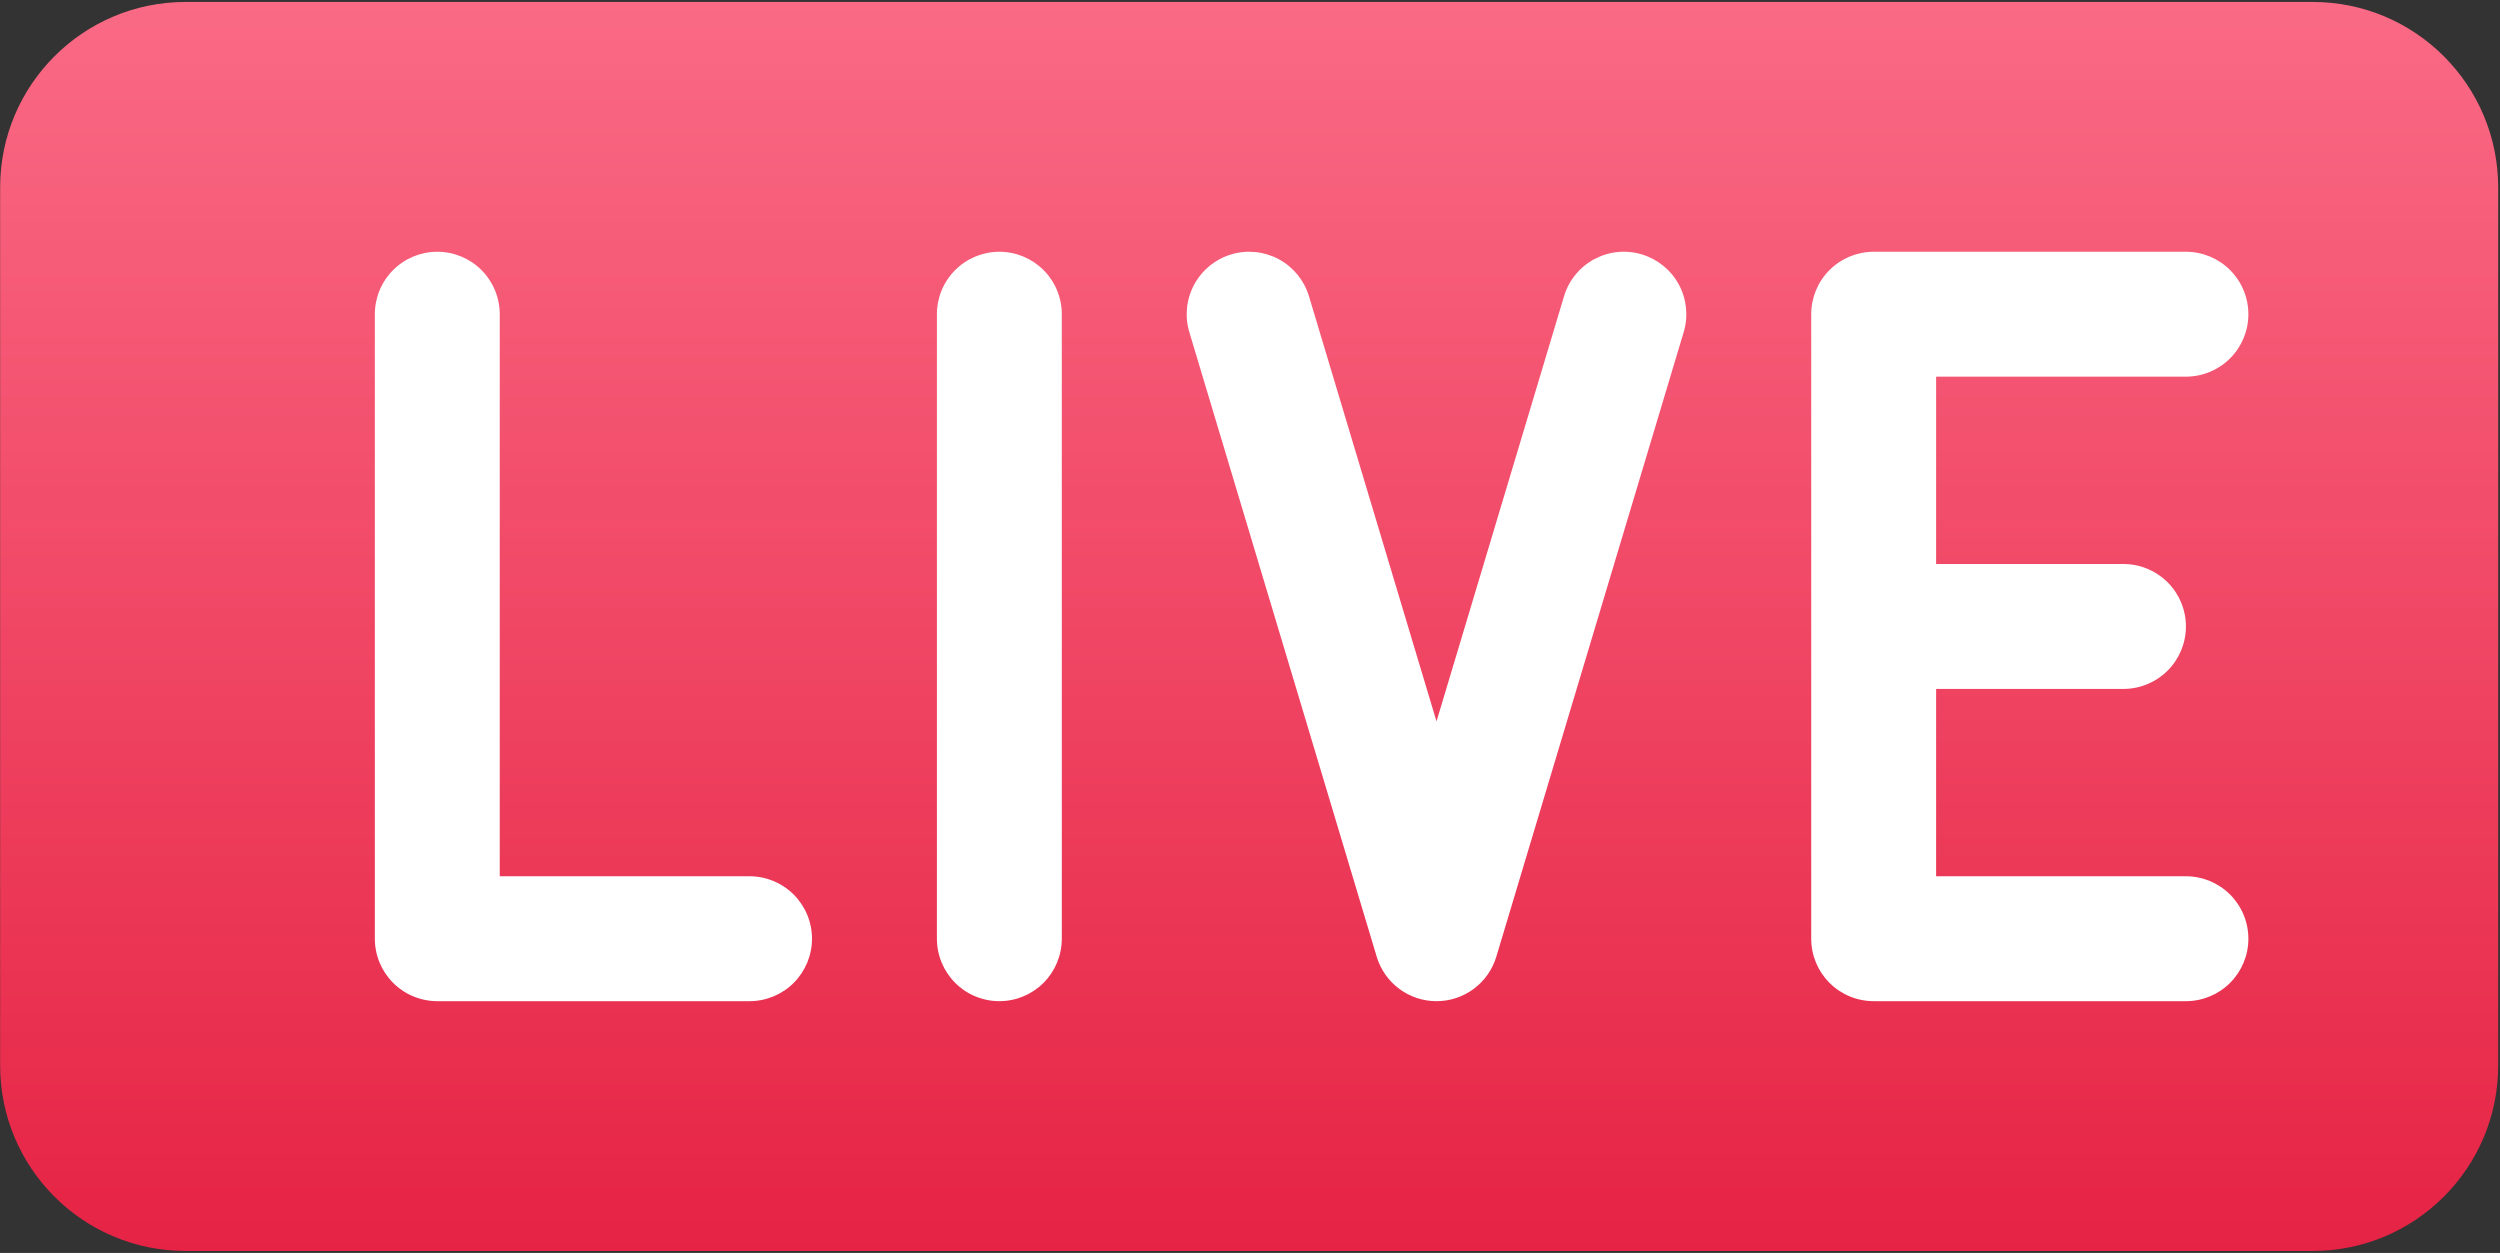<svg width="427" height="214" viewBox="0 0 427 214" fill="none" xmlns="http://www.w3.org/2000/svg">
<rect x="0" y="0" width="427" height="214" fill="#333333" stroke="none"/>
<path d="M395.009 0.333H31.703C14.206 0.333 0.023 14.517 0.023 32.013V181.987C0.023 199.483 14.206 213.667 31.703 213.667H395.009C412.506 213.667 426.689 199.483 426.689 181.987V32.013C426.689 14.517 412.506 0.333 395.009 0.333Z" fill="url(#paint0_linear_7_84)"/>
<path d="M128.023 149.667H85.356V53.667C85.356 50.838 84.232 48.125 82.232 46.124C80.231 44.124 77.518 43 74.689 43C71.86 43 69.147 44.124 67.147 46.124C65.146 48.125 64.023 50.838 64.023 53.667V160.333C64.023 163.162 65.146 165.875 67.147 167.876C69.147 169.876 71.86 171 74.689 171H128.023C130.852 171 133.565 169.876 135.565 167.876C137.565 165.875 138.689 163.162 138.689 160.333C138.689 157.504 137.565 154.791 135.565 152.791C133.565 150.79 130.852 149.667 128.023 149.667ZM170.689 43C167.86 43 165.147 44.124 163.147 46.124C161.146 48.125 160.023 50.838 160.023 53.667V160.333C160.023 163.162 161.146 165.875 163.147 167.876C165.147 169.876 167.86 171 170.689 171C173.518 171 176.231 169.876 178.232 167.876C180.232 165.875 181.356 163.162 181.356 160.333V53.667C181.356 50.838 180.232 48.125 178.232 46.124C176.231 44.124 173.518 43 170.689 43ZM280.417 43.448C279.076 43.044 277.668 42.909 276.275 43.05C274.881 43.19 273.529 43.604 272.296 44.268C271.062 44.932 269.972 45.832 269.087 46.918C268.201 48.003 267.539 49.253 267.137 50.595L245.356 123.213L223.575 50.605C222.763 47.895 220.907 45.618 218.417 44.276C215.926 42.934 213.005 42.636 210.295 43.448C207.584 44.26 205.308 46.115 203.966 48.606C202.623 51.096 202.325 54.018 203.137 56.728L235.137 163.395C235.795 165.593 237.145 167.521 238.986 168.892C240.827 170.262 243.061 171.002 245.356 171.002C247.651 171.002 249.885 170.262 251.726 168.892C253.567 167.521 254.916 165.593 255.575 163.395L287.575 56.728C288.387 54.019 288.091 51.099 286.751 48.608C285.41 46.118 283.126 44.262 280.417 43.448ZM373.356 149.667H330.689V117.667H362.689C365.518 117.667 368.231 116.543 370.232 114.542C372.232 112.542 373.356 109.829 373.356 107C373.356 104.171 372.232 101.458 370.232 99.457C368.231 97.457 365.518 96.333 362.689 96.333H330.689V64.333H373.356C376.185 64.333 378.898 63.209 380.898 61.209C382.899 59.209 384.023 56.496 384.023 53.667C384.023 50.838 382.899 48.125 380.898 46.124C378.898 44.124 376.185 43 373.356 43H320.023C317.194 43 314.48 44.124 312.48 46.124C310.48 48.125 309.356 50.838 309.356 53.667V160.333C309.356 163.162 310.48 165.875 312.48 167.876C314.48 169.876 317.194 171 320.023 171H373.356C376.185 171 378.898 169.876 380.898 167.876C382.899 165.875 384.023 163.162 384.023 160.333C384.023 157.504 382.899 154.791 380.898 152.791C378.898 150.79 376.185 149.667 373.356 149.667Z" fill="white"/>
<defs>
<linearGradient id="paint0_linear_7_84" x1="213.356" y1="213.667" x2="213.356" y2="0.333" gradientUnits="userSpaceOnUse">
<stop stop-color="#E62344"/>
<stop offset="1" stop-color="#FA6A85"/>
</linearGradient>
</defs>
</svg>
